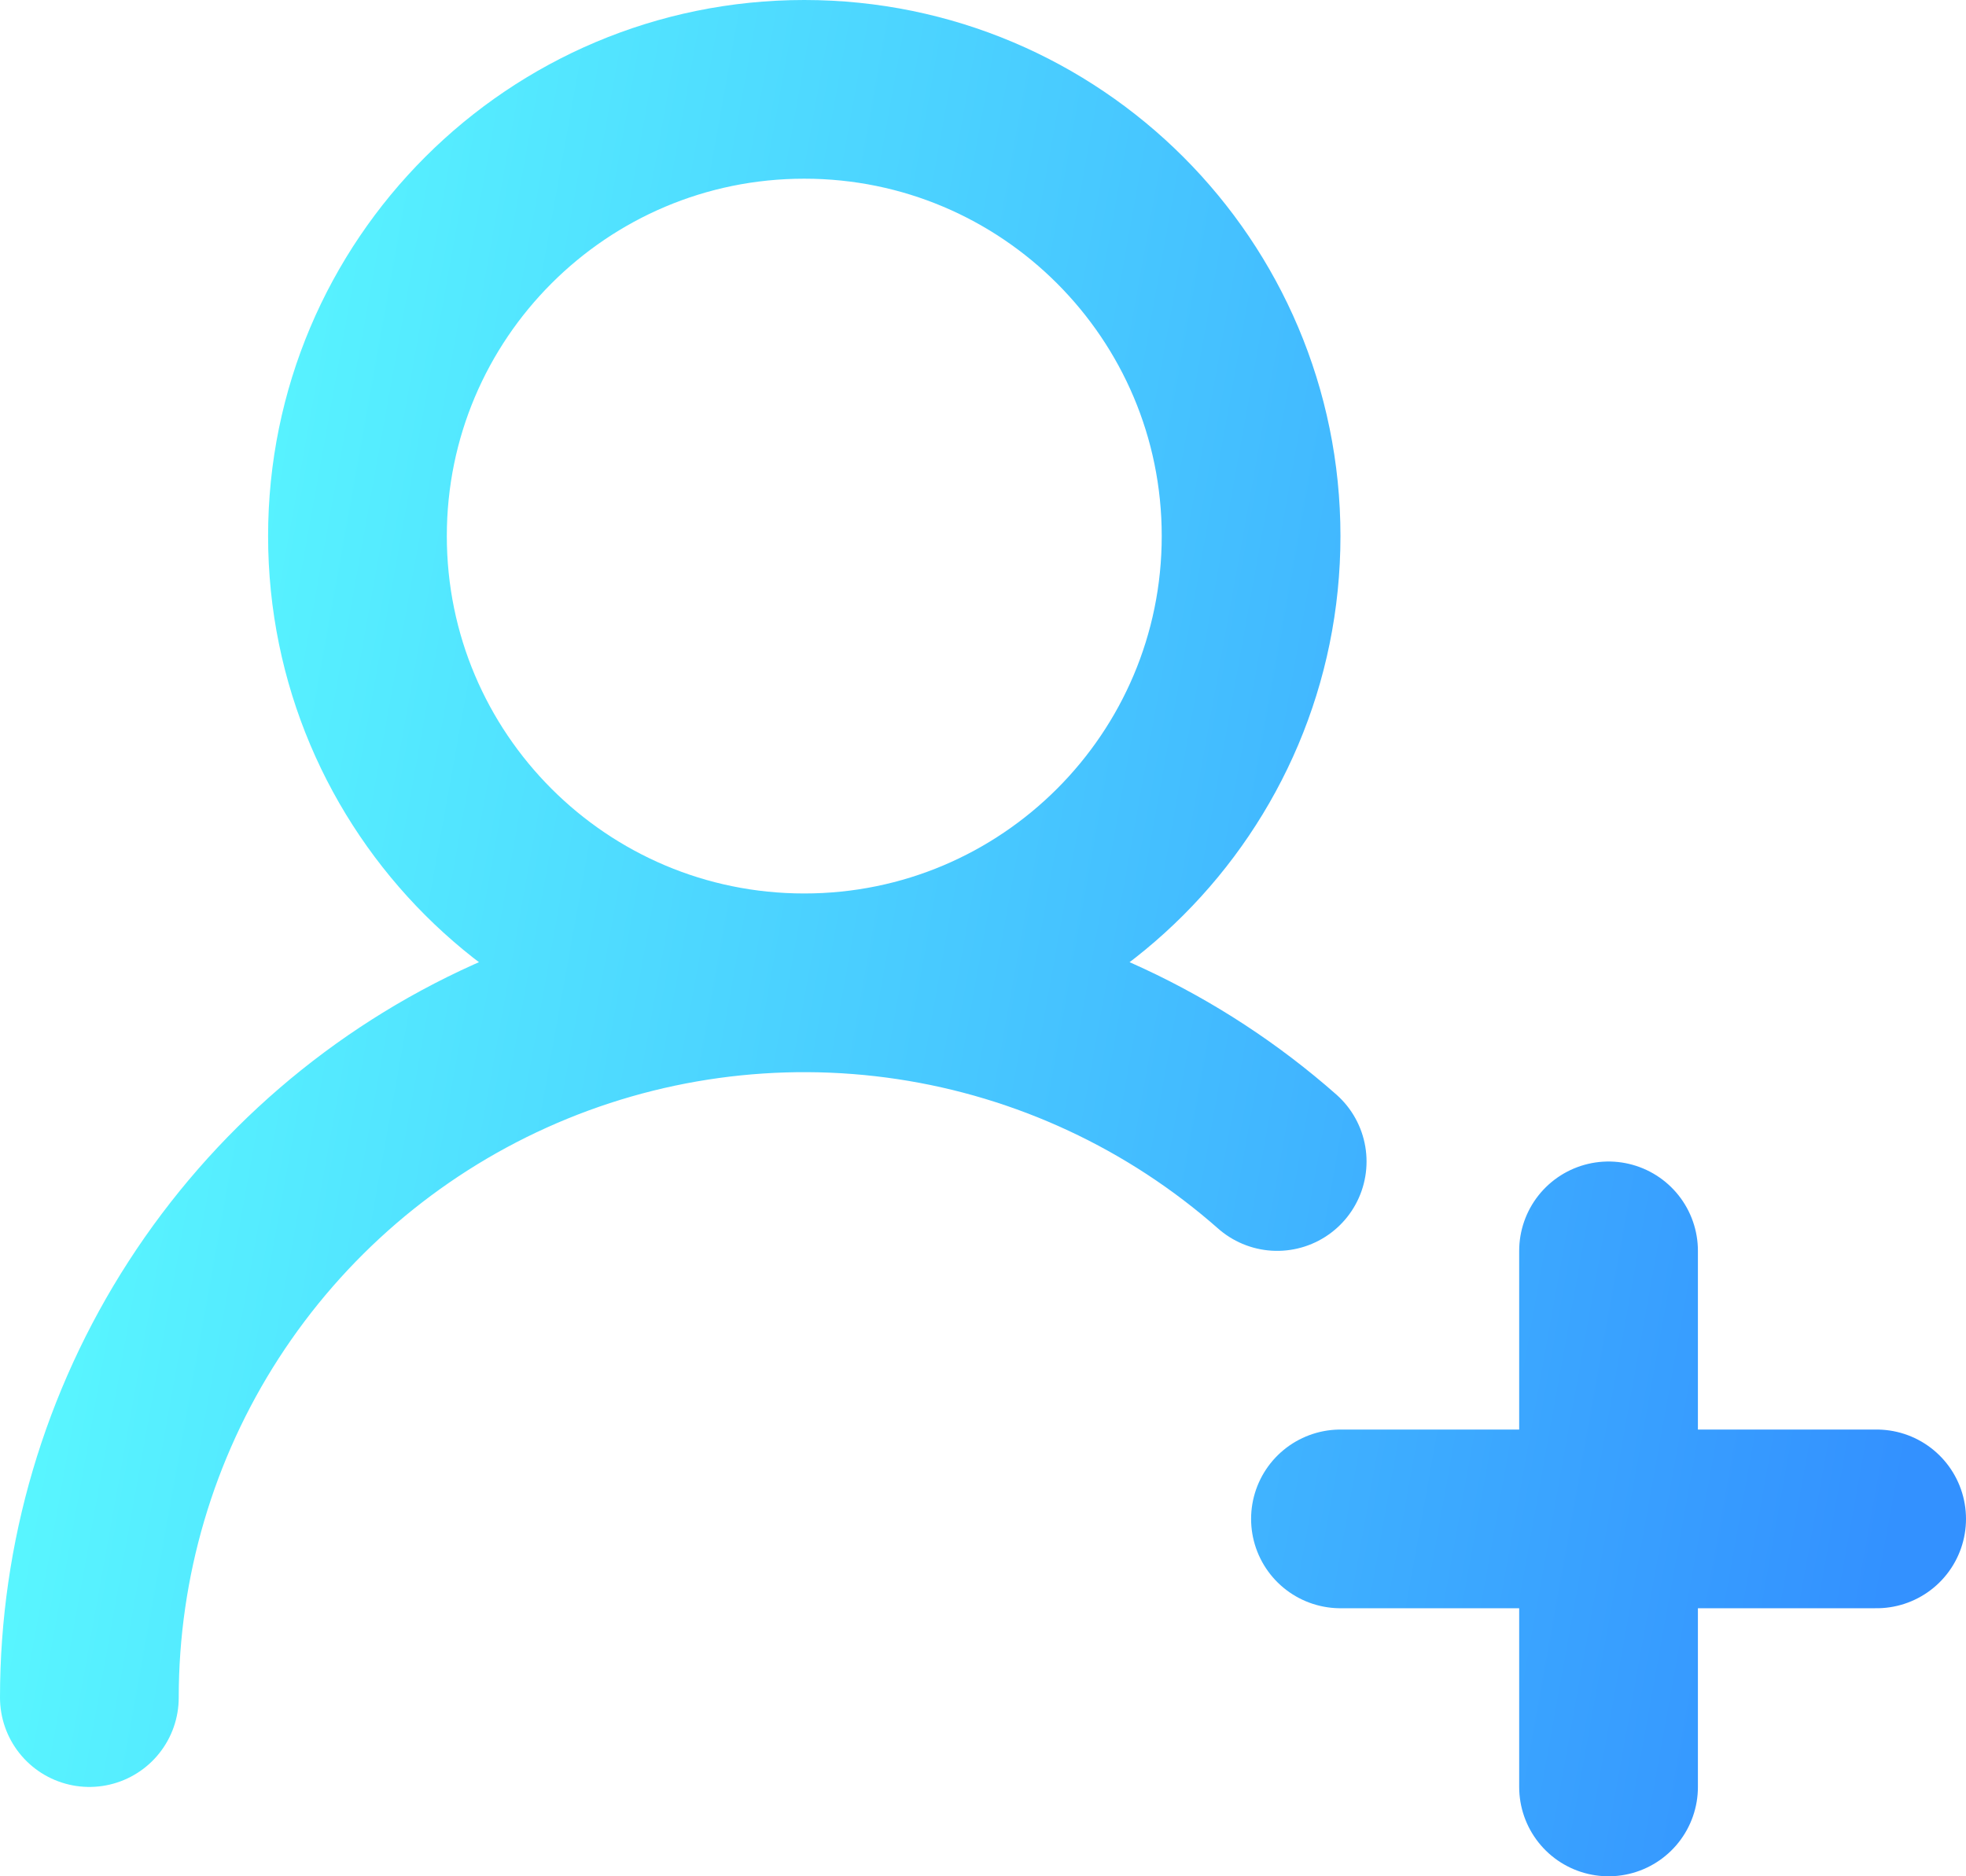 <svg width="22" height="21" viewBox="0 0 22 21" fill="none" xmlns="http://www.w3.org/2000/svg">
<path d="M1 19C1 17.46 1.444 15.953 2.279 14.66C3.115 13.366 4.305 12.341 5.709 11.708C7.112 11.075 8.668 10.86 10.191 11.089C11.713 11.318 13.137 11.982 14.292 13M18 14V20M21 17H15M14 6C14 8.761 11.761 11 9 11C6.239 11 4 8.761 4 6C4 3.239 6.239 1 9 1C11.761 1 14 3.239 14 6Z" stroke="url(#paint0_linear_3082_4182)" stroke-width="2" stroke-linecap="round" stroke-linejoin="round"/>
<defs>
<linearGradient id="paint0_linear_3082_4182" x1="1" y1="1.5" x2="23.317" y2="5.515" gradientUnits="userSpaceOnUse">
<stop stop-color="#5CFFFF"/>
<stop offset="1" stop-color="#3391FF"/>
</linearGradient>
</defs>
</svg>
